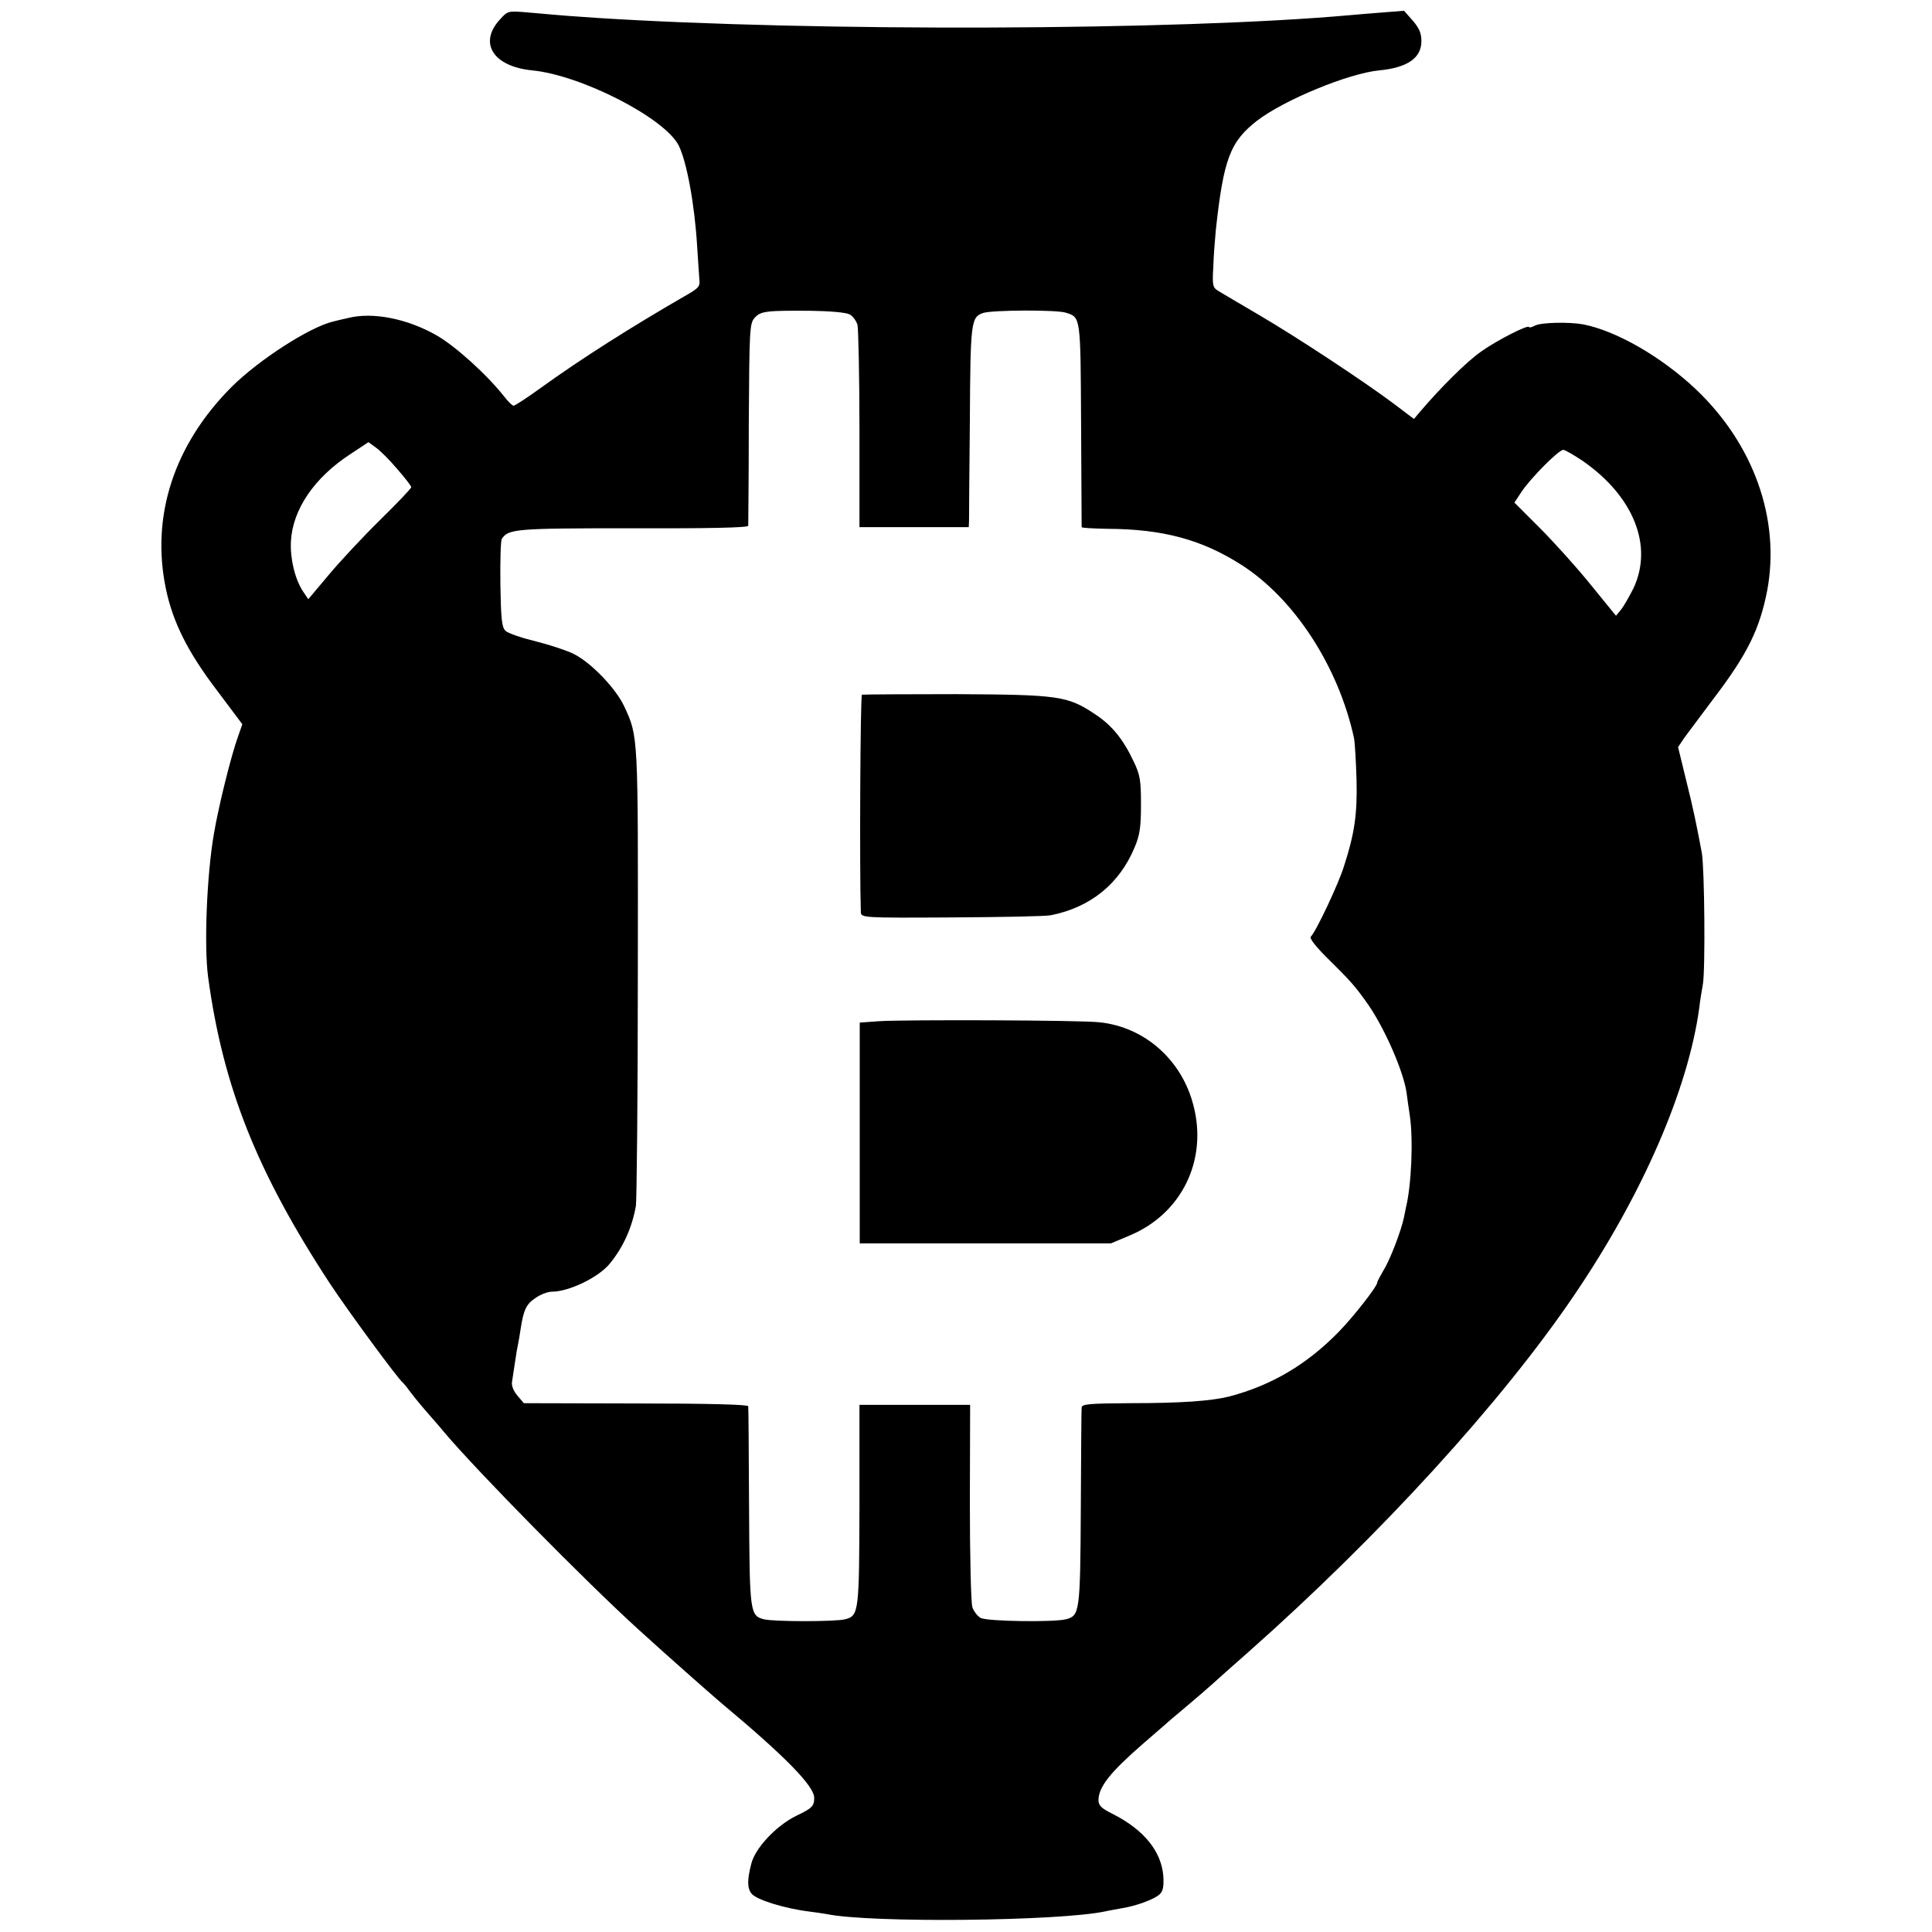 <?xml version="1.0" standalone="no"?>
<!DOCTYPE svg PUBLIC "-//W3C//DTD SVG 20010904//EN"
 "http://www.w3.org/TR/2001/REC-SVG-20010904/DTD/svg10.dtd">
<svg version="1.0" xmlns="http://www.w3.org/2000/svg"
 width="700pt" height="700pt" viewBox="0 0 700 700"
 preserveAspectRatio="xMidYMid meet">
<g transform="translate(0,700) scale(0.1,-0.1)"
fill="#000000" stroke="none">
<path d="M1811 6929 c-78 -85 -24 -170 117 -184 177 -17 480 -172 531 -272 29
-58 58 -214 67 -367 3 -50 7 -104 8 -119 3 -24 -3 -31 -43 -54 -201 -116 -380
-229 -534 -340 -48 -35 -92 -63 -96 -63 -5 0 -20 15 -34 33 -63 80 -178 184
-247 223 -106 60 -230 84 -318 62 -21 -5 -45 -10 -55 -13 -85 -20 -268 -138
-367 -236 -209 -209 -294 -468 -239 -732 25 -121 80 -231 187 -371 l90 -120
-14 -40 c-27 -74 -72 -257 -89 -357 -26 -151 -36 -406 -21 -519 54 -397 176
-706 443 -1113 60 -91 246 -345 263 -357 3 -3 13 -14 21 -26 8 -11 35 -45 61
-75 26 -30 57 -65 68 -79 121 -143 508 -536 700 -711 111 -101 256 -229 304
-270 230 -192 336 -300 336 -343 0 -30 -8 -38 -65 -65 -73 -36 -149 -117 -163
-174 -15 -58 -15 -88 1 -108 17 -22 120 -54 210 -65 23 -3 51 -7 62 -9 157
-33 845 -26 1011 10 12 3 38 7 58 11 52 8 117 32 137 50 13 12 16 28 14 66 -7
90 -70 168 -182 225 -44 22 -53 31 -53 52 1 47 43 100 159 201 35 30 69 60 75
65 6 6 40 35 76 65 36 30 81 69 100 86 19 17 80 72 135 120 476 422 915 903
1177 1289 249 366 415 749 455 1045 2 19 8 58 13 85 9 54 6 417 -4 475 -20
106 -30 156 -57 264 l-29 119 22 33 c13 18 62 83 109 146 121 159 165 250 192
389 48 258 -49 530 -259 729 -125 118 -289 212 -409 235 -51 9 -153 7 -174 -5
-12 -6 -21 -8 -21 -5 0 11 -117 -48 -174 -89 -53 -37 -148 -132 -222 -219
l-21 -25 -74 56 c-107 80 -349 240 -491 323 -68 40 -133 78 -144 85 -20 12
-22 20 -18 86 1 40 6 100 9 133 28 259 52 322 150 398 98 75 330 171 442 182
103 10 153 45 153 106 0 29 -8 47 -31 74 l-32 36 -76 -6 c-42 -3 -96 -8 -121
-10 -624 -56 -1937 -60 -2725 -10 -89 6 -108 7 -253 20 -72 6 -72 6 -101 -26z
m1267 -1068 c12 -6 25 -24 29 -39 3 -15 7 -186 7 -379 l0 -353 198 0 198 0 1
23 c0 12 1 175 3 362 2 359 4 376 48 391 33 11 268 12 300 1 54 -17 53 -12 55
-406 1 -201 2 -368 2 -371 1 -3 43 -5 94 -6 201 -1 341 -39 484 -130 193 -123
353 -370 409 -629 3 -16 7 -84 9 -150 3 -125 -7 -195 -46 -315 -20 -64 -101
-236 -120 -254 -5 -6 19 -37 64 -81 81 -80 99 -100 147 -169 59 -87 124 -236
136 -313 2 -15 7 -53 12 -85 13 -86 6 -252 -14 -333 -1 -5 -4 -21 -7 -35 -10
-49 -51 -156 -74 -192 -12 -21 -23 -41 -23 -45 0 -14 -87 -125 -140 -179 -115
-118 -244 -194 -397 -234 -65 -16 -171 -24 -360 -24 -146 -1 -173 -3 -174 -16
-1 -8 -2 -172 -3 -365 -2 -377 -4 -389 -54 -402 -44 -11 -285 -8 -309 5 -11 6
-25 24 -30 39 -5 16 -9 185 -9 381 l1 352 -200 0 -201 0 0 -363 c-1 -389 -2
-401 -52 -414 -34 -9 -258 -9 -294 0 -51 13 -52 25 -54 407 -1 195 -2 360 -3
365 -1 6 -144 10 -407 10 l-406 1 -23 27 c-14 16 -22 36 -20 49 2 13 7 46 11
73 4 28 9 57 11 65 2 8 6 32 9 53 11 72 21 92 54 114 18 13 45 23 60 23 61 0
167 51 208 100 49 59 82 131 96 211 3 19 7 400 7 845 1 864 2 854 -49 964 -30
65 -119 158 -182 190 -23 12 -86 33 -138 46 -53 13 -103 30 -111 39 -13 13
-16 44 -18 168 -1 84 1 158 5 164 23 37 50 39 476 39 270 -1 416 2 417 9 0 6
2 173 2 371 2 337 3 363 21 382 21 25 43 27 201 26 72 -1 130 -6 143 -13z
m-1639 -560 c28 -32 51 -62 51 -66 0 -5 -51 -58 -113 -119 -62 -61 -146 -151
-186 -199 l-74 -88 -19 28 c-29 44 -47 117 -44 181 6 116 85 232 216 317 l65
43 26 -19 c15 -10 50 -45 78 -78z m4297 28 c183 -128 254 -306 183 -459 -15
-30 -35 -65 -45 -78 l-19 -23 -92 113 c-50 62 -133 154 -184 205 l-92 92 25
38 c33 50 135 153 152 153 7 0 39 -19 72 -41z"/>
<path d="M3123 4483 c-6 -2 -9 -641 -4 -788 1 -20 6 -21 329 -19 180 1 342 4
360 8 144 29 248 114 303 246 19 45 23 74 23 155 0 87 -3 107 -26 155 -38 81
-79 132 -140 172 -100 67 -132 71 -505 73 -182 0 -335 -1 -340 -2z"/>
<path d="M3185 3300 l-70 -5 0 -400 0 -400 455 0 455 0 69 29 c188 79 282 273
230 471 -42 165 -177 284 -340 301 -65 8 -708 10 -799 4z"/>
</g>
</svg>
